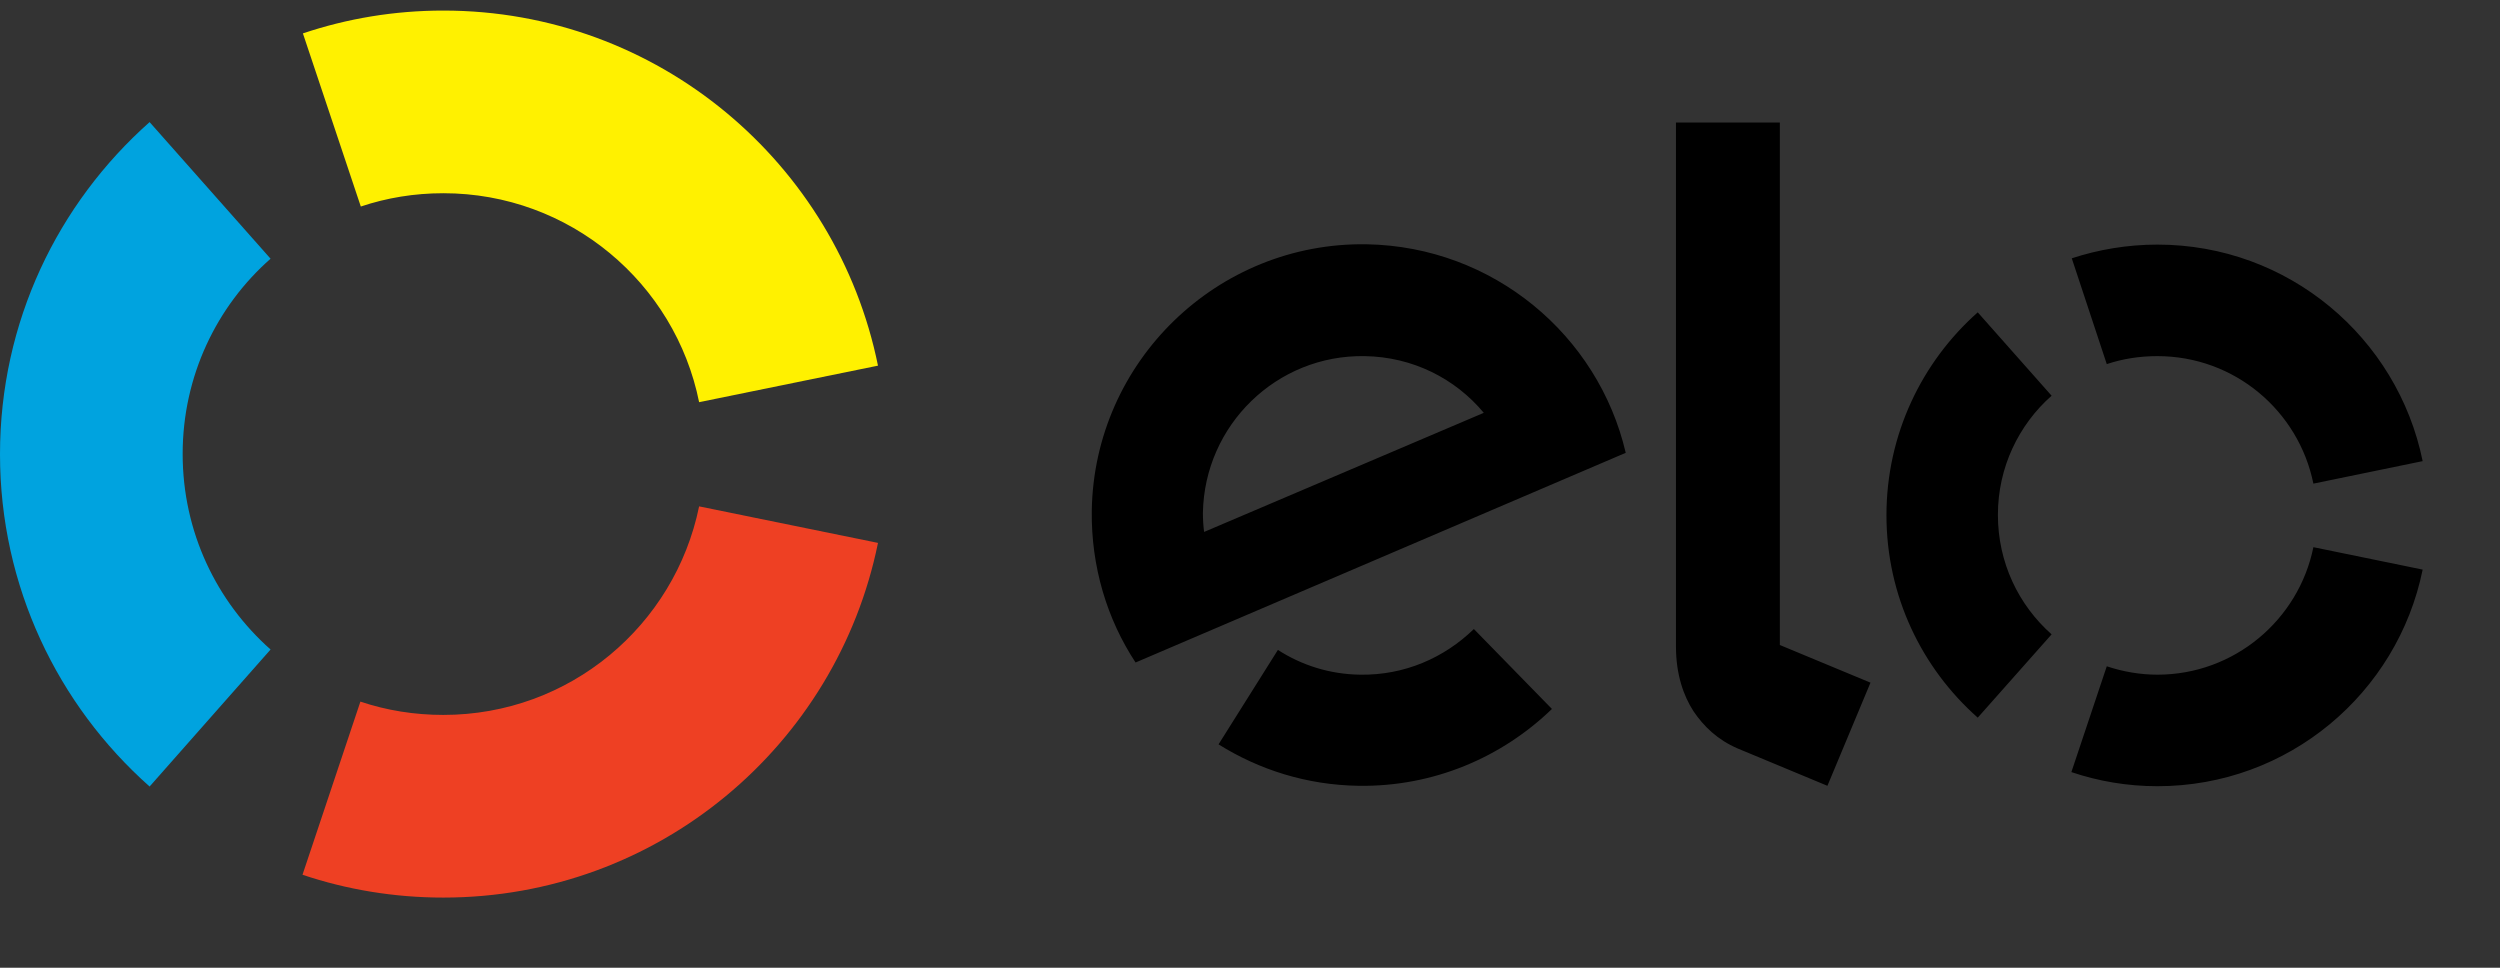 <svg width="31" height="12" viewBox="0 0 31 12" fill="none" xmlns="http://www.w3.org/2000/svg">
<rect x="0" y="0" width="31" height="12" fill="#333333" stroke="none"/>
<g id="icon">
<path id="Vector" d="M4.474 2.561C4.795 2.453 5.139 2.396 5.498 2.396C7.064 2.396 8.372 3.51 8.669 4.987L10.887 4.534C10.377 2.023 8.159 0.131 5.498 0.131C4.889 0.131 4.304 0.23 3.756 0.414L4.474 2.561Z" fill="#FFF100"/>
<path id="Vector_2" d="M1.855 9.753L3.355 8.054C2.685 7.46 2.265 6.596 2.265 5.629C2.265 4.666 2.685 3.798 3.355 3.208L1.855 1.514C0.717 2.524 0 3.991 0 5.633C0 7.271 0.717 8.743 1.855 9.753Z" fill="#00A3DF"/>
<path id="Vector_3" d="M8.669 6.279C8.367 7.756 7.064 8.865 5.497 8.865C5.139 8.865 4.794 8.809 4.469 8.7L3.751 10.847C4.299 11.031 4.889 11.13 5.497 11.13C8.159 11.13 10.377 9.243 10.887 6.732L8.669 6.279Z" fill="#EE4023"/>
<path id="Vector_4" d="M18.276 7.8C17.908 8.158 17.413 8.375 16.865 8.366C16.488 8.361 16.139 8.248 15.846 8.059L15.11 9.23C15.615 9.546 16.205 9.734 16.846 9.744C17.776 9.758 18.625 9.39 19.244 8.791L18.276 7.8ZM16.946 3.029C15.096 3 13.567 4.482 13.538 6.332C13.529 7.026 13.727 7.677 14.081 8.215L20.159 5.615C19.819 4.157 18.517 3.057 16.946 3.029H16.946ZM14.931 6.596C14.921 6.521 14.916 6.44 14.916 6.36C14.935 5.27 15.832 4.397 16.922 4.416C17.517 4.425 18.045 4.694 18.399 5.119L14.931 6.596ZM22.07 1.519V7.998L23.194 8.465L22.66 9.744L21.547 9.281C21.297 9.173 21.127 9.008 20.999 8.819C20.877 8.63 20.782 8.366 20.782 8.017V1.519H22.07ZM26.124 4.515C26.322 4.449 26.53 4.416 26.752 4.416C27.71 4.416 28.503 5.096 28.686 5.997L30.041 5.718C29.729 4.185 28.375 3.033 26.752 3.033C26.379 3.033 26.02 3.095 25.69 3.203L26.124 4.515ZM24.524 8.899L25.44 7.866C25.029 7.502 24.774 6.974 24.774 6.384C24.774 5.794 25.034 5.265 25.44 4.907L24.524 3.873C23.831 4.487 23.392 5.388 23.392 6.389C23.392 7.389 23.831 8.286 24.524 8.899ZM28.686 6.785C28.503 7.686 27.705 8.366 26.752 8.366C26.535 8.366 26.322 8.328 26.124 8.262L25.685 9.574C26.02 9.687 26.379 9.749 26.752 9.749C28.375 9.749 29.729 8.597 30.041 7.063L28.686 6.785Z" fill="black"/>
</g>
</svg>
